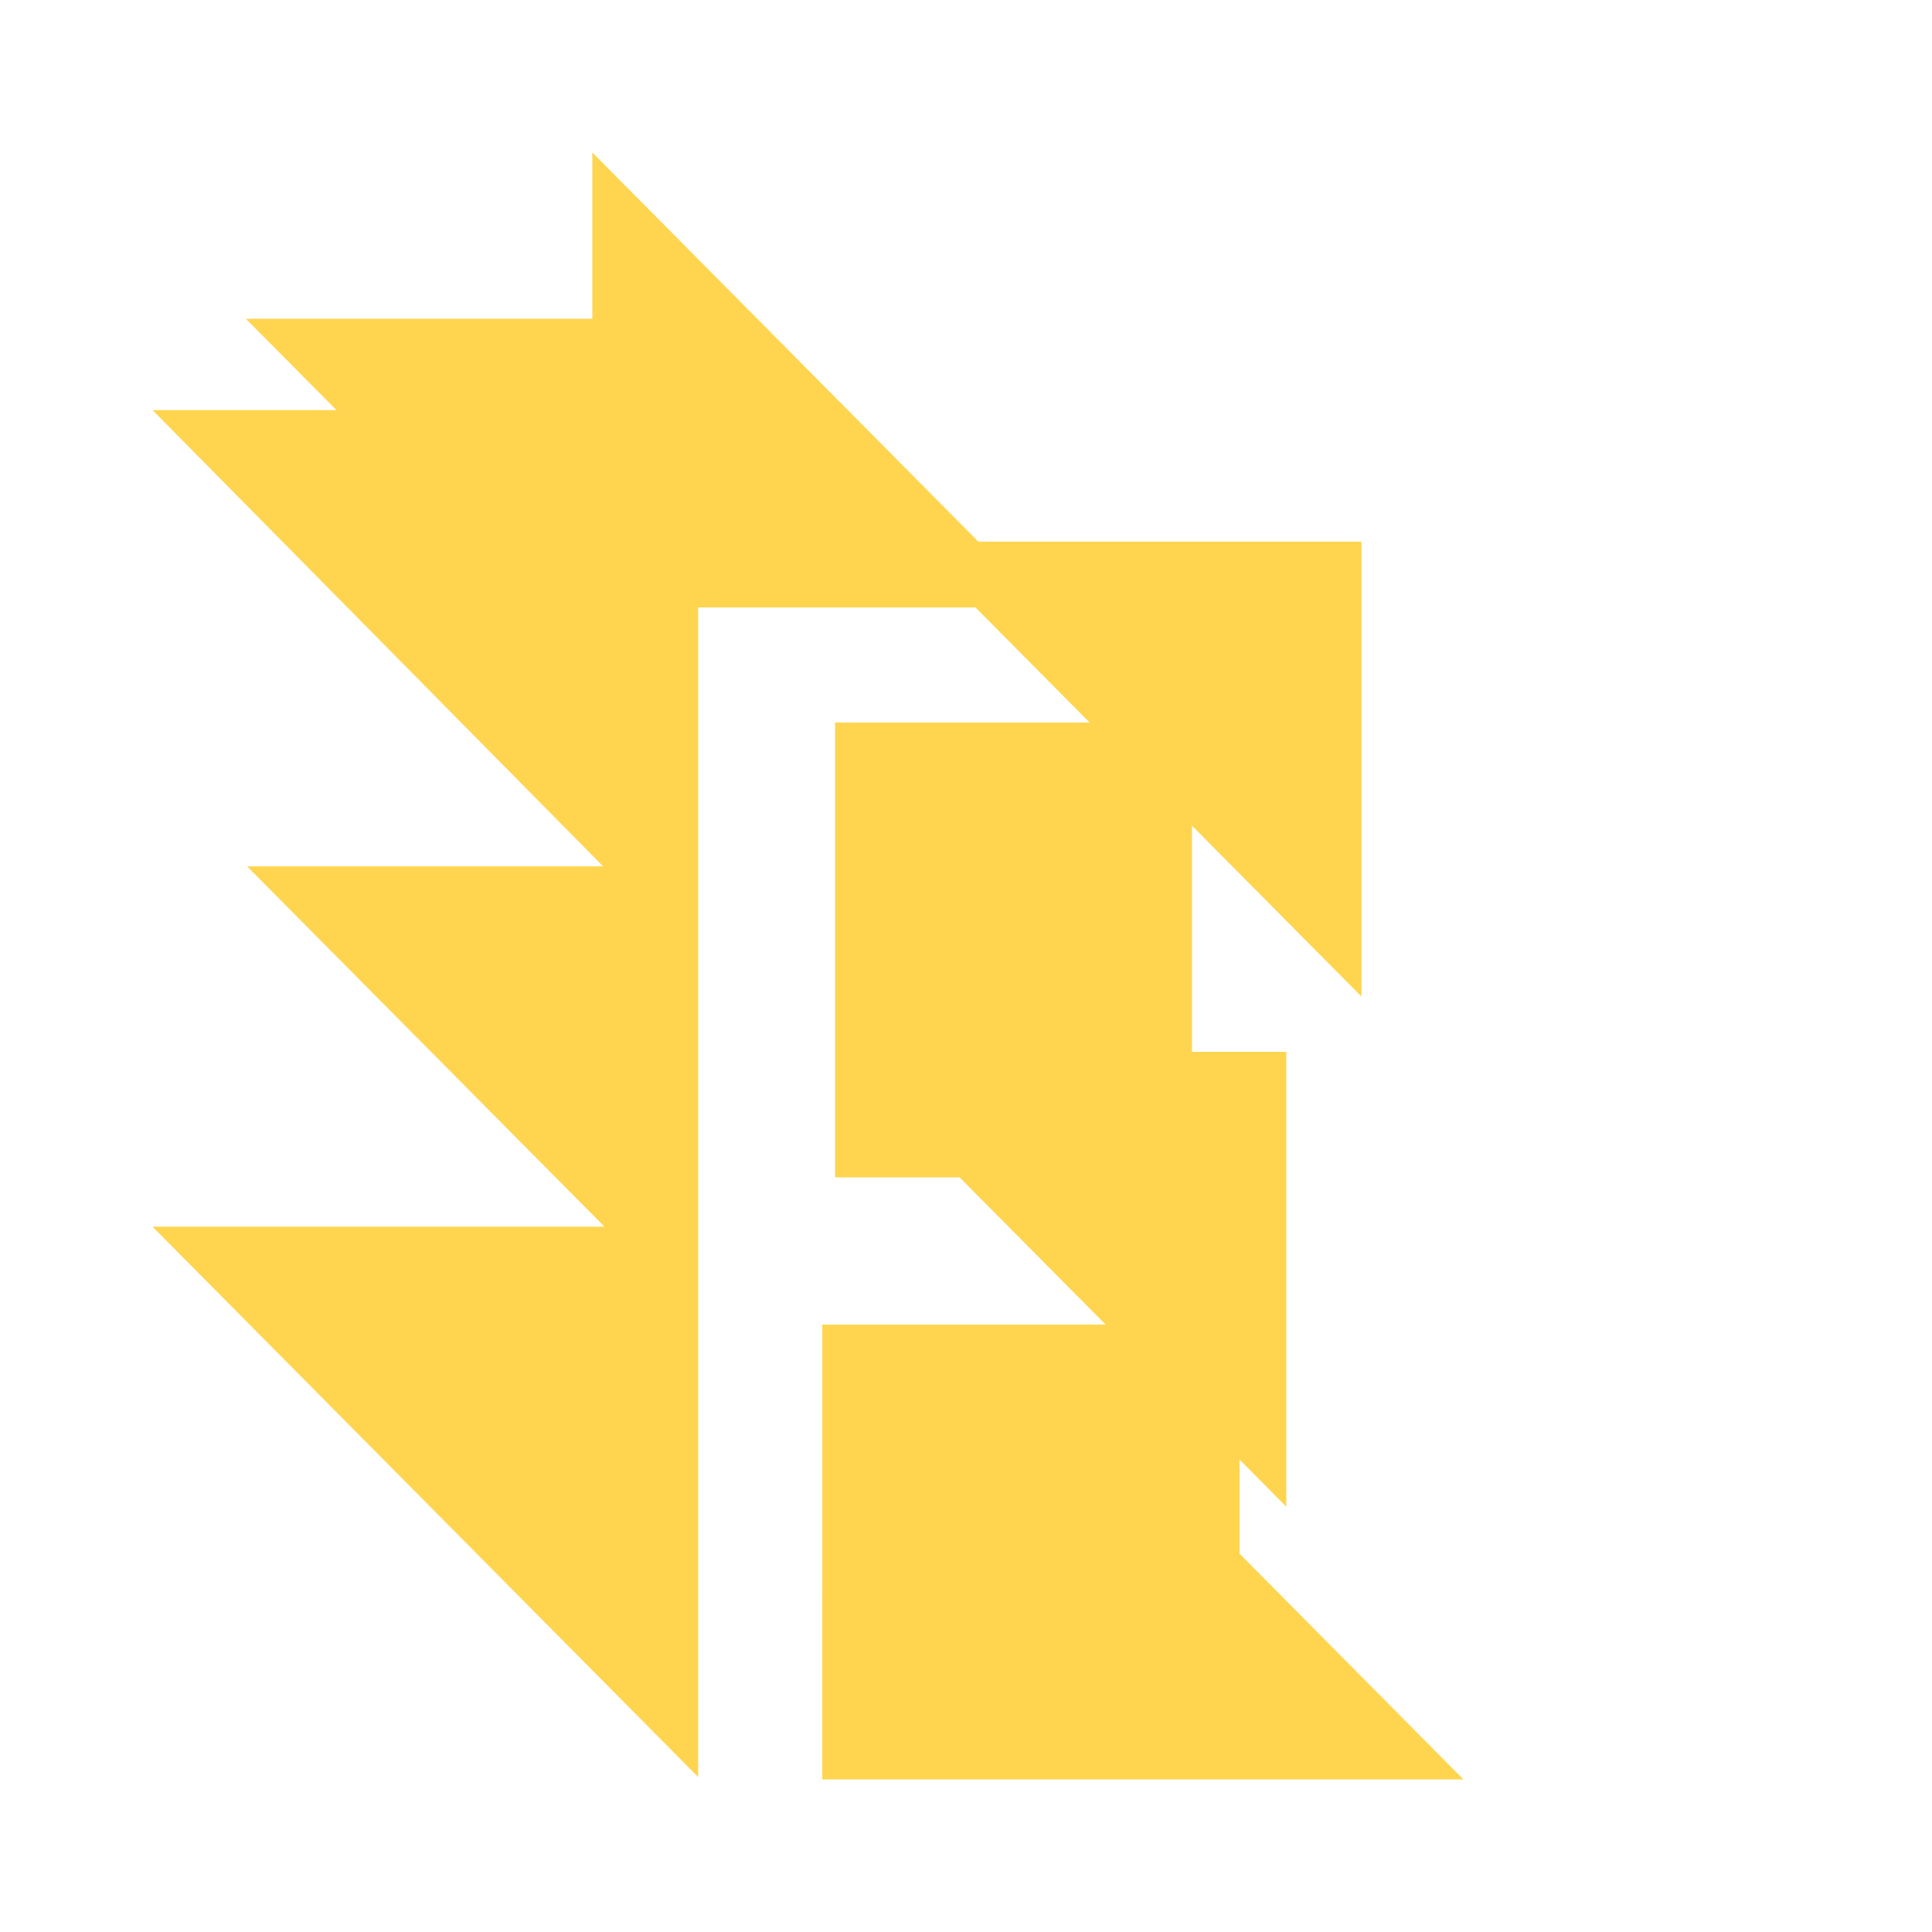 <svg xmlns="http://www.w3.org/2000/svg" width="16" height="16" x="0" y="0" preserveAspectRatio="xMidYMid meet" version="1.1" viewBox="-48 -48 608 608"><polygon id="file_type_ai.svg" fill="#FFD54F" points="342.066 440.933 342.066 411.313 356.798 426.164 356.798 283.013 327.116 283.013 327.116 211.847 380.442 265.606 380.442 122.455 259.879 122.455 138.408 0 138.408 52.333 29.391 52.333 57.889 81.062 0 81.062 141.804 224.644 29.751 224.644 142.24 338.044 0 338.044 171.714 511.229 171.714 143.151 258.972 143.151 294.903 179.374 214.792 179.37 214.792 322.521 253.988 322.521 299.947 368.852 210.774 368.852 210.77 512 412.562 512" class="i-color"/></svg>